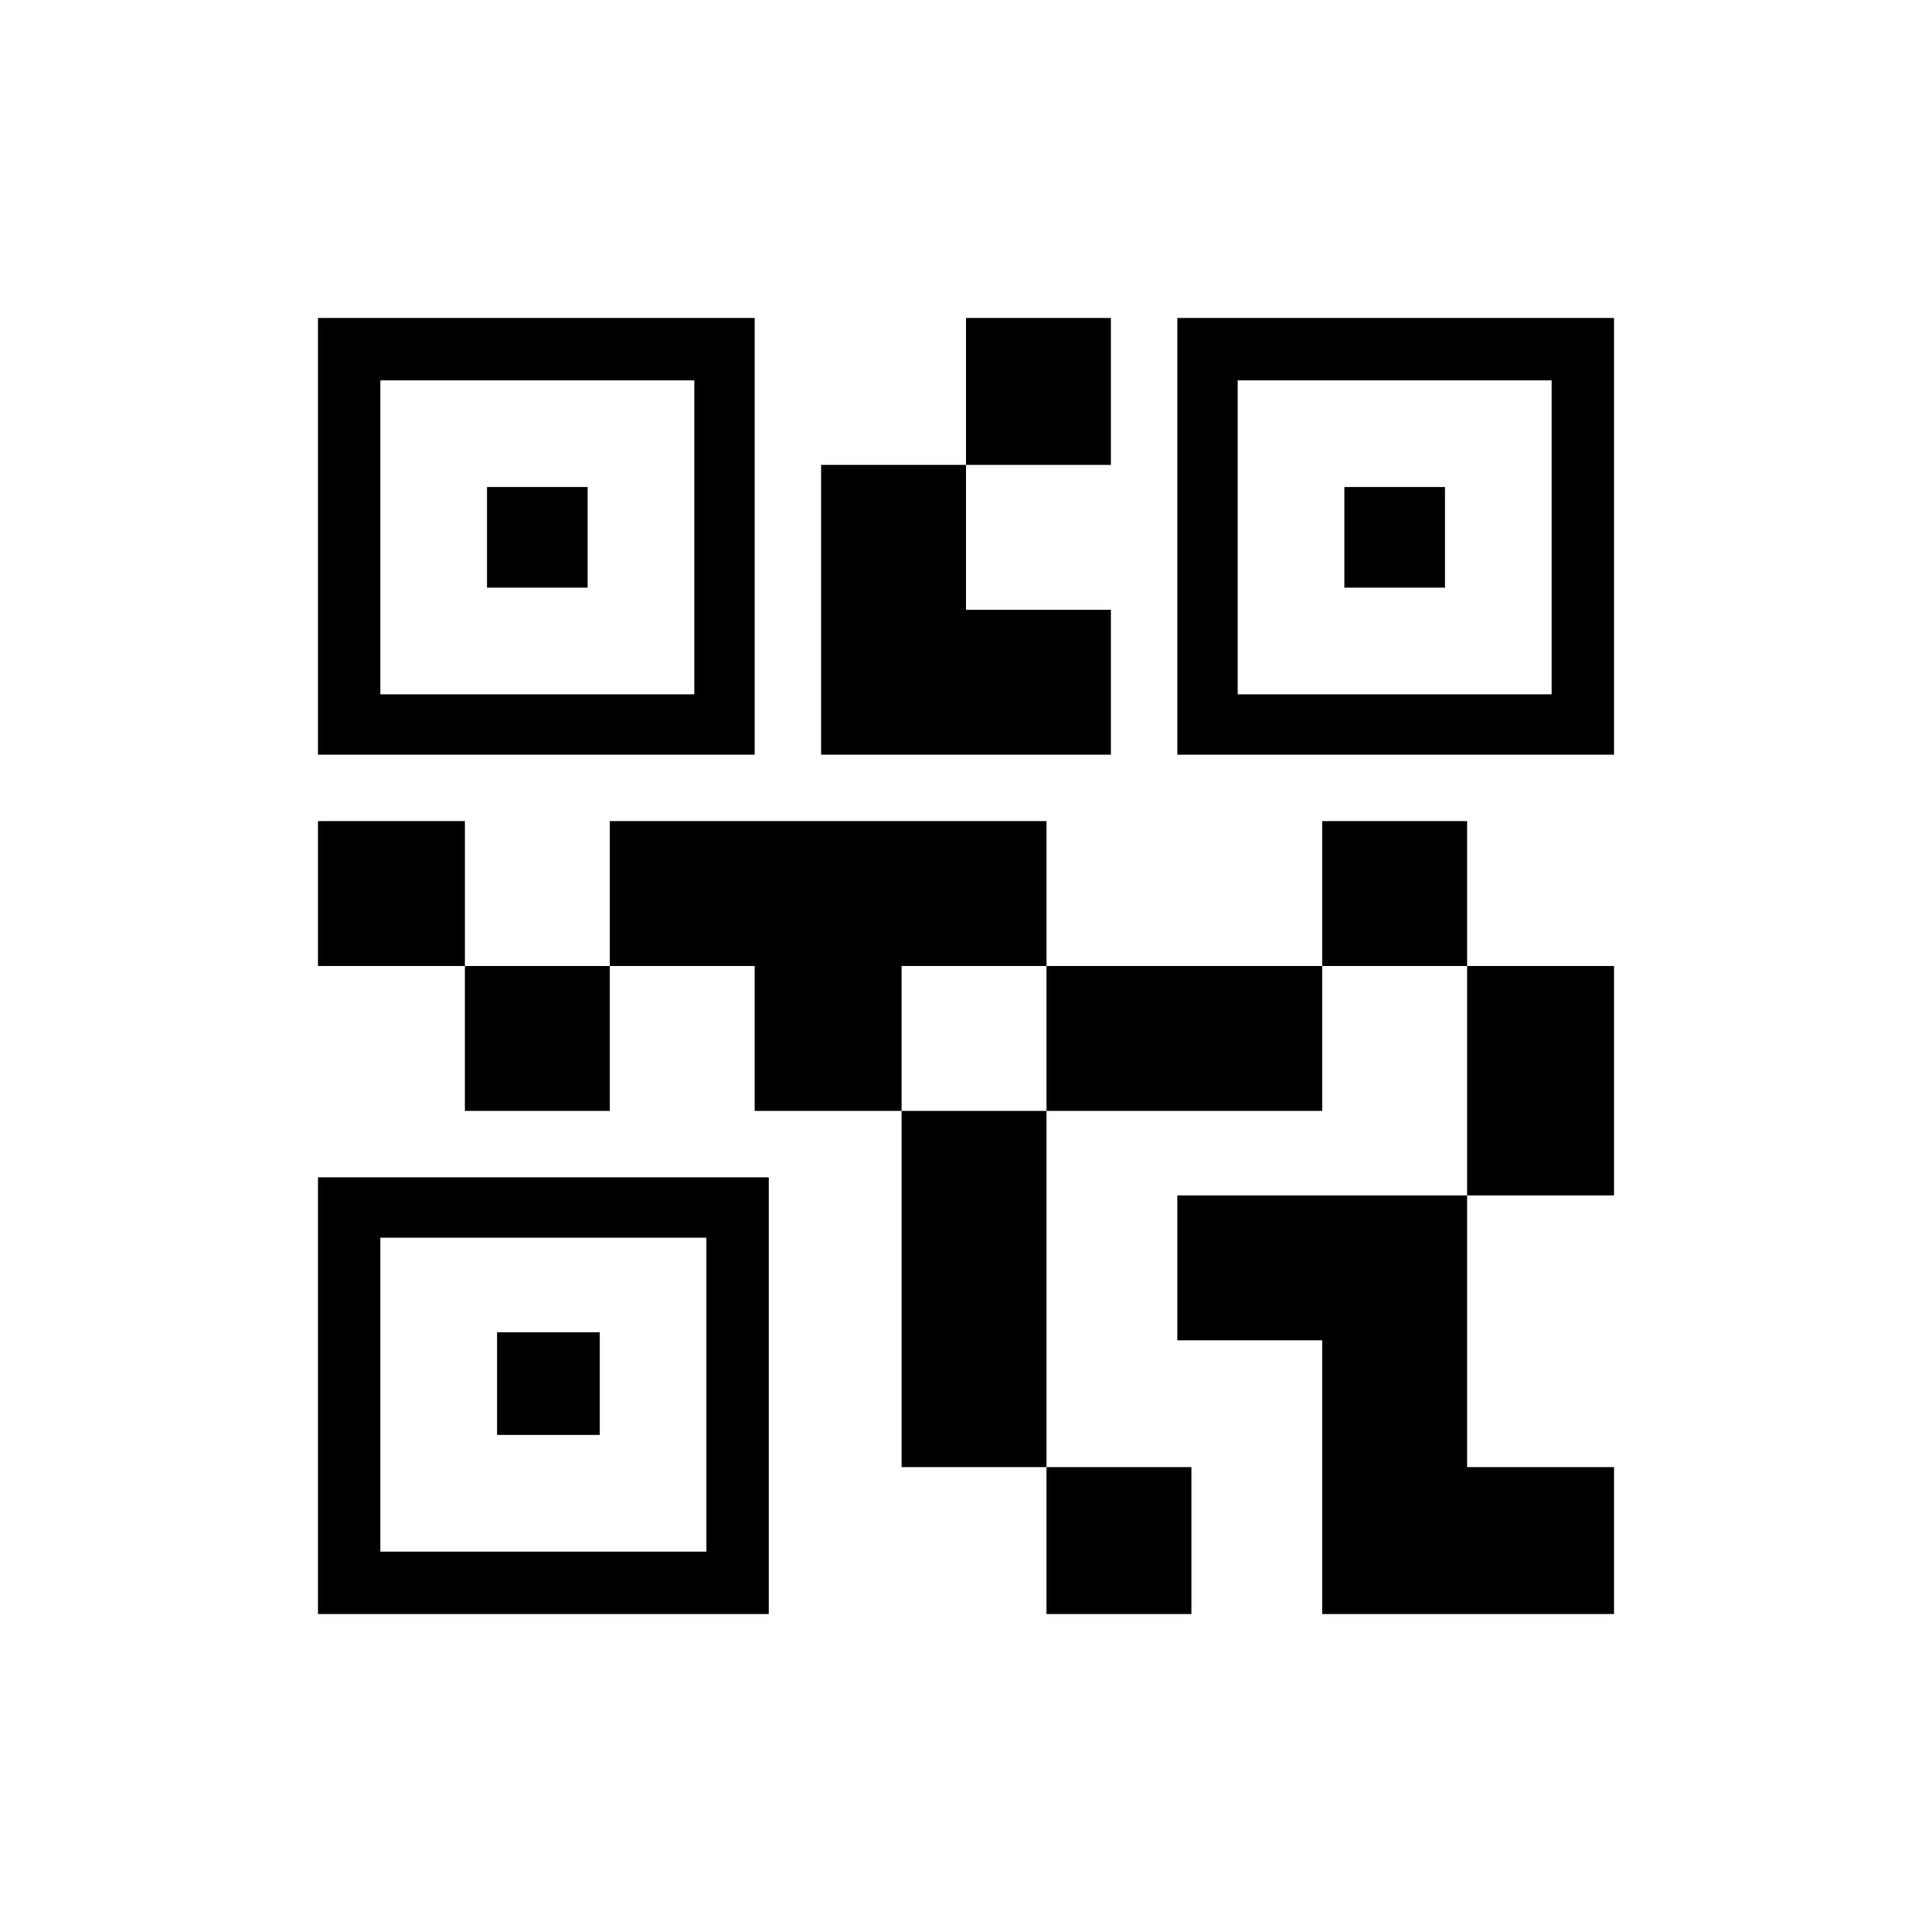 <svg xmlns="http://www.w3.org/2000/svg" height="48" width="48"><path d="M26 40.1V36.45H29.6V40.1ZM22.4 36.45V27.6H26V36.45ZM36.45 29.7V24H40.1V29.7ZM32.85 24V20.4H36.45V24ZM11.55 27.6V24H15.15V27.6ZM7.9 24V20.4H11.55V24ZM24 11.55V7.9H27.6V11.55ZM9.45 17.25H17.25V9.45H9.45ZM7.9 18.75V7.9H18.75V18.75ZM9.45 38.55H17.55V30.75H9.45ZM7.9 40.1V29.25H19.1V40.1ZM30.75 17.25H38.55V9.45H30.75ZM29.25 18.75V7.9H40.1V18.75ZM32.85 40.1V33.3H29.25V29.7H36.45V36.45H40.1V40.1ZM26 27.6V24H32.85V27.6ZM18.75 27.6V24H15.15V20.4H26V24H22.4V27.6ZM20.4 18.75V11.55H24V15.15H27.6V18.75ZM12.1 14.6V12.1H14.6V14.6ZM12.35 35.65V33.1H14.9V35.65ZM33.4 14.6V12.1H35.9V14.6Z"/></svg>